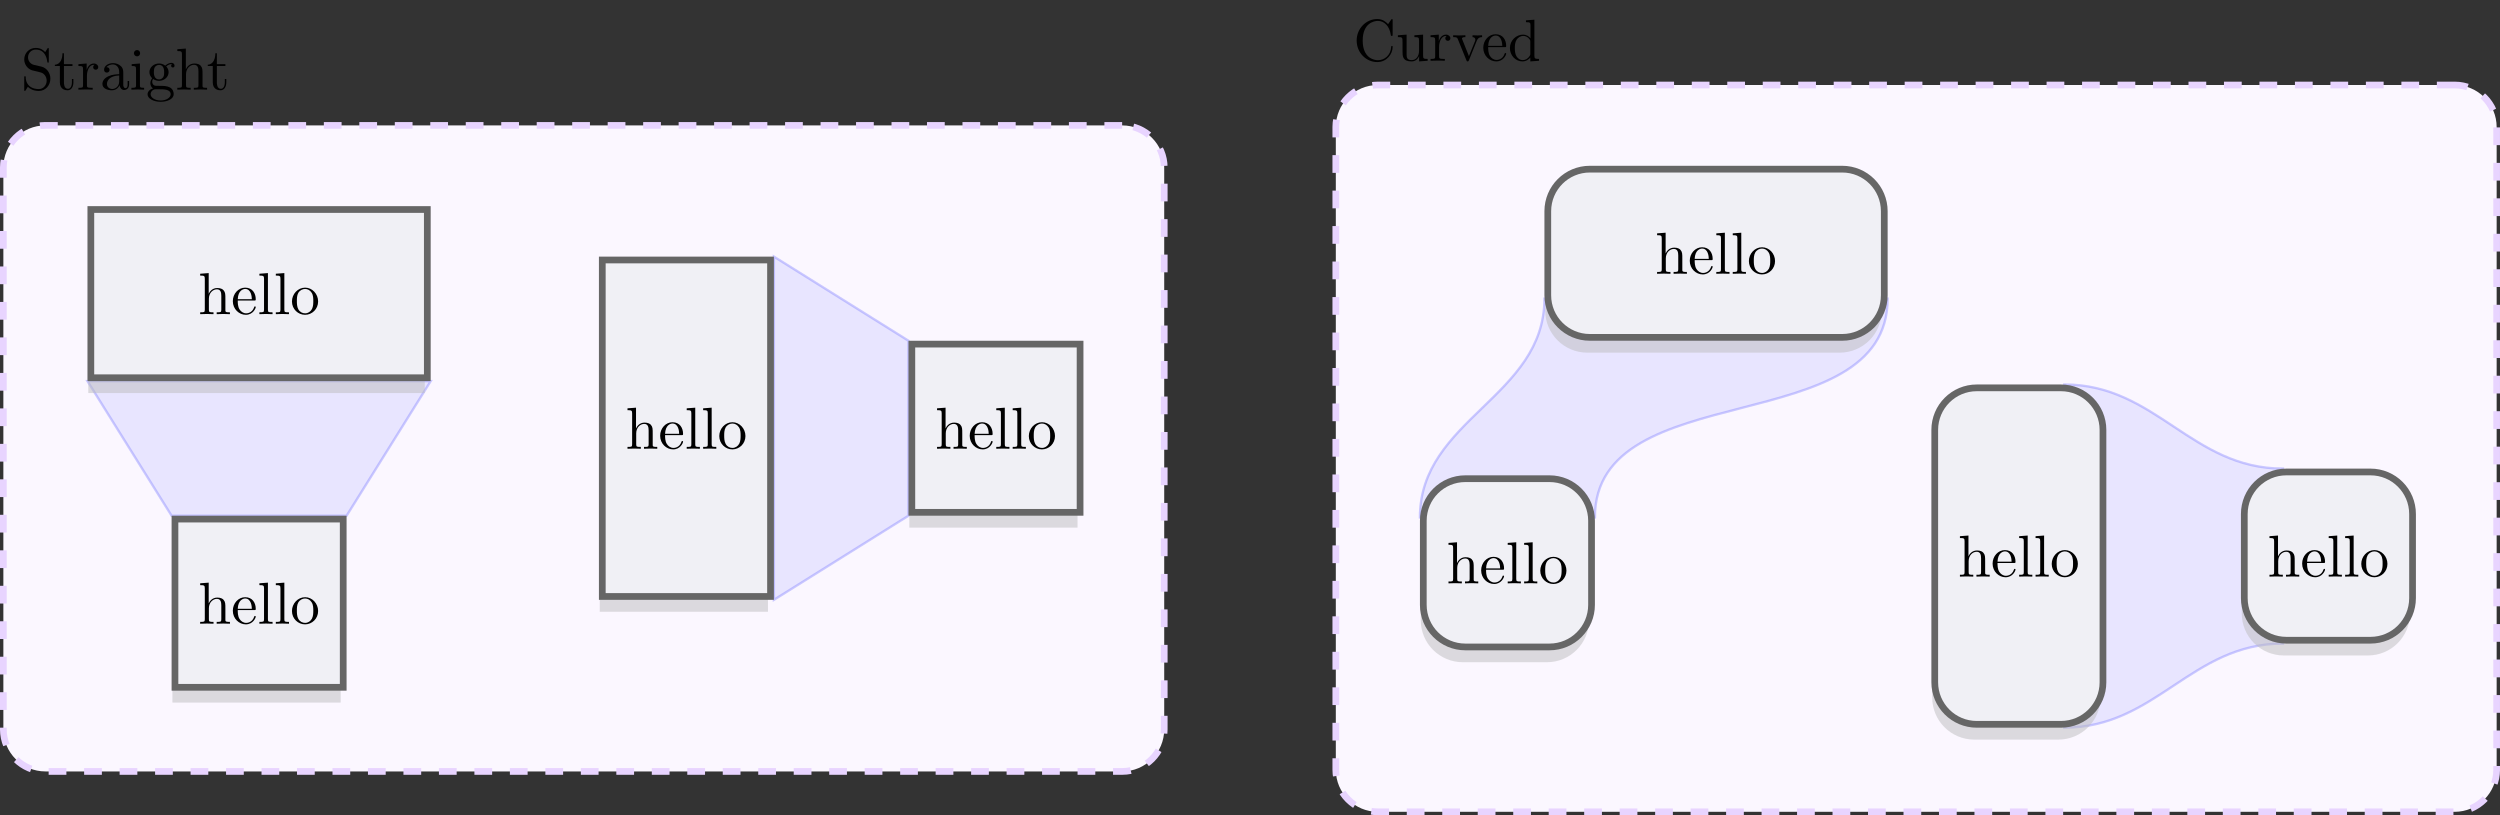 <?xml version="1.0" encoding="UTF-8"?>
<svg xmlns="http://www.w3.org/2000/svg" xmlns:xlink="http://www.w3.org/1999/xlink" width="421.228" height="137.349" viewBox="0 0 421.228 137.349">
<rect x="0" y="0" width="421.228" height="137.349" fill="#333333" stroke="none"/>
<defs>
<g>
<g id="glyph-0-0">
<path d="M 3.484 -3.875 L 2.203 -4.172 C 1.578 -4.328 1.203 -4.859 1.203 -5.438 C 1.203 -6.141 1.734 -6.75 2.516 -6.75 C 4.172 -6.75 4.391 -5.109 4.453 -4.672 C 4.469 -4.609 4.469 -4.547 4.578 -4.547 C 4.703 -4.547 4.703 -4.594 4.703 -4.781 L 4.703 -6.781 C 4.703 -6.953 4.703 -7.031 4.594 -7.031 C 4.531 -7.031 4.516 -7.016 4.453 -6.891 L 4.094 -6.328 C 3.797 -6.625 3.391 -7.031 2.5 -7.031 C 1.391 -7.031 0.562 -6.156 0.562 -5.094 C 0.562 -4.266 1.094 -3.531 1.859 -3.266 C 1.969 -3.234 2.484 -3.109 3.188 -2.938 C 3.453 -2.875 3.75 -2.797 4.031 -2.438 C 4.234 -2.172 4.344 -1.844 4.344 -1.516 C 4.344 -0.812 3.844 -0.094 3 -0.094 C 2.719 -0.094 1.953 -0.141 1.422 -0.625 C 0.844 -1.172 0.812 -1.797 0.812 -2.156 C 0.797 -2.266 0.719 -2.266 0.688 -2.266 C 0.562 -2.266 0.562 -2.188 0.562 -2.016 L 0.562 -0.016 C 0.562 0.156 0.562 0.219 0.672 0.219 C 0.734 0.219 0.75 0.203 0.812 0.094 C 0.812 0.078 0.844 0.047 1.172 -0.484 C 1.484 -0.141 2.125 0.219 3.016 0.219 C 4.172 0.219 4.969 -0.75 4.969 -1.859 C 4.969 -2.844 4.312 -3.672 3.484 -3.875 Z M 3.484 -3.875 "/>
</g>
<g id="glyph-0-1">
<path d="M 1.719 -3.984 L 3.156 -3.984 L 3.156 -4.297 L 1.719 -4.297 L 1.719 -6.125 L 1.469 -6.125 C 1.469 -5.312 1.172 -4.25 0.188 -4.203 L 0.188 -3.984 L 1.031 -3.984 L 1.031 -1.234 C 1.031 -0.016 1.969 0.109 2.328 0.109 C 3.031 0.109 3.312 -0.594 3.312 -1.234 L 3.312 -1.797 L 3.062 -1.797 L 3.062 -1.25 C 3.062 -0.516 2.766 -0.141 2.391 -0.141 C 1.719 -0.141 1.719 -1.047 1.719 -1.219 Z M 1.719 -3.984 "/>
</g>
<g id="glyph-0-2">
<path d="M 1.672 -3.312 L 1.672 -4.406 L 0.281 -4.297 L 0.281 -3.984 C 0.984 -3.984 1.062 -3.922 1.062 -3.422 L 1.062 -0.75 C 1.062 -0.312 0.953 -0.312 0.281 -0.312 L 0.281 0 C 0.672 -0.016 1.141 -0.031 1.422 -0.031 C 1.812 -0.031 2.281 -0.031 2.688 0 L 2.688 -0.312 L 2.469 -0.312 C 1.734 -0.312 1.719 -0.422 1.719 -0.781 L 1.719 -2.312 C 1.719 -3.297 2.141 -4.188 2.891 -4.188 C 2.953 -4.188 2.984 -4.188 3 -4.172 C 2.969 -4.172 2.766 -4.047 2.766 -3.781 C 2.766 -3.516 2.984 -3.359 3.203 -3.359 C 3.375 -3.359 3.625 -3.484 3.625 -3.797 C 3.625 -4.109 3.312 -4.406 2.891 -4.406 C 2.156 -4.406 1.797 -3.734 1.672 -3.312 Z M 1.672 -3.312 "/>
</g>
<g id="glyph-0-3">
<path d="M 3.312 -0.75 C 3.359 -0.359 3.625 0.062 4.094 0.062 C 4.312 0.062 4.922 -0.078 4.922 -0.891 L 4.922 -1.453 L 4.672 -1.453 L 4.672 -0.891 C 4.672 -0.312 4.422 -0.25 4.312 -0.25 C 3.984 -0.25 3.938 -0.703 3.938 -0.75 L 3.938 -2.734 C 3.938 -3.156 3.938 -3.547 3.578 -3.922 C 3.188 -4.312 2.688 -4.469 2.219 -4.469 C 1.391 -4.469 0.703 -4 0.703 -3.344 C 0.703 -3.047 0.906 -2.875 1.172 -2.875 C 1.453 -2.875 1.625 -3.078 1.625 -3.328 C 1.625 -3.453 1.578 -3.781 1.109 -3.781 C 1.391 -4.141 1.875 -4.25 2.188 -4.25 C 2.688 -4.25 3.25 -3.859 3.25 -2.969 L 3.25 -2.609 C 2.734 -2.578 2.047 -2.547 1.422 -2.25 C 0.672 -1.906 0.422 -1.391 0.422 -0.953 C 0.422 -0.141 1.391 0.109 2.016 0.109 C 2.672 0.109 3.125 -0.297 3.312 -0.75 Z M 3.25 -2.391 L 3.25 -1.391 C 3.25 -0.453 2.531 -0.109 2.078 -0.109 C 1.594 -0.109 1.188 -0.453 1.188 -0.953 C 1.188 -1.5 1.609 -2.328 3.25 -2.391 Z M 3.25 -2.391 "/>
</g>
<g id="glyph-0-4">
<path d="M 1.766 -4.406 L 0.375 -4.297 L 0.375 -3.984 C 1.016 -3.984 1.109 -3.922 1.109 -3.438 L 1.109 -0.75 C 1.109 -0.312 1 -0.312 0.328 -0.312 L 0.328 0 C 0.641 -0.016 1.188 -0.031 1.422 -0.031 C 1.781 -0.031 2.125 -0.016 2.469 0 L 2.469 -0.312 C 1.797 -0.312 1.766 -0.359 1.766 -0.75 Z M 1.797 -6.141 C 1.797 -6.453 1.562 -6.672 1.281 -6.672 C 0.969 -6.672 0.75 -6.406 0.75 -6.141 C 0.75 -5.875 0.969 -5.609 1.281 -5.609 C 1.562 -5.609 1.797 -5.828 1.797 -6.141 Z M 1.797 -6.141 "/>
</g>
<g id="glyph-0-5">
<path d="M 2.219 -1.719 C 1.344 -1.719 1.344 -2.719 1.344 -2.938 C 1.344 -3.203 1.359 -3.531 1.5 -3.781 C 1.578 -3.891 1.812 -4.172 2.219 -4.172 C 3.078 -4.172 3.078 -3.188 3.078 -2.953 C 3.078 -2.688 3.078 -2.359 2.922 -2.109 C 2.844 -2 2.609 -1.719 2.219 -1.719 Z M 1.062 -1.328 C 1.062 -1.359 1.062 -1.594 1.219 -1.797 C 1.609 -1.516 2.031 -1.484 2.219 -1.484 C 3.141 -1.484 3.828 -2.172 3.828 -2.938 C 3.828 -3.312 3.672 -3.672 3.422 -3.906 C 3.781 -4.25 4.141 -4.297 4.312 -4.297 C 4.344 -4.297 4.391 -4.297 4.422 -4.281 C 4.312 -4.25 4.25 -4.141 4.25 -4.016 C 4.25 -3.844 4.391 -3.734 4.547 -3.734 C 4.641 -3.734 4.828 -3.797 4.828 -4.031 C 4.828 -4.203 4.719 -4.516 4.328 -4.516 C 4.125 -4.516 3.688 -4.453 3.266 -4.047 C 2.844 -4.375 2.438 -4.406 2.219 -4.406 C 1.281 -4.406 0.594 -3.719 0.594 -2.953 C 0.594 -2.516 0.812 -2.141 1.062 -1.922 C 0.938 -1.781 0.75 -1.453 0.75 -1.094 C 0.75 -0.781 0.891 -0.406 1.203 -0.203 C 0.594 -0.047 0.281 0.391 0.281 0.781 C 0.281 1.5 1.266 2.047 2.484 2.047 C 3.656 2.047 4.688 1.547 4.688 0.766 C 4.688 0.422 4.562 -0.094 4.047 -0.375 C 3.516 -0.641 2.938 -0.641 2.328 -0.641 C 2.078 -0.641 1.656 -0.641 1.578 -0.656 C 1.266 -0.703 1.062 -1 1.062 -1.328 Z M 2.5 1.828 C 1.484 1.828 0.797 1.312 0.797 0.781 C 0.797 0.328 1.172 -0.047 1.609 -0.062 L 2.203 -0.062 C 3.062 -0.062 4.172 -0.062 4.172 0.781 C 4.172 1.328 3.469 1.828 2.5 1.828 Z M 2.5 1.828 "/>
</g>
<g id="glyph-0-6">
<path d="M 1.094 -0.75 C 1.094 -0.312 0.984 -0.312 0.312 -0.312 L 0.312 0 C 0.672 -0.016 1.172 -0.031 1.453 -0.031 C 1.703 -0.031 2.219 -0.016 2.562 0 L 2.562 -0.312 C 1.891 -0.312 1.781 -0.312 1.781 -0.75 L 1.781 -2.594 C 1.781 -3.625 2.5 -4.188 3.125 -4.188 C 3.766 -4.188 3.875 -3.656 3.875 -3.078 L 3.875 -0.75 C 3.875 -0.312 3.766 -0.312 3.094 -0.312 L 3.094 0 C 3.438 -0.016 3.953 -0.031 4.219 -0.031 C 4.469 -0.031 5 -0.016 5.328 0 L 5.328 -0.312 C 4.812 -0.312 4.562 -0.312 4.562 -0.609 L 4.562 -2.516 C 4.562 -3.375 4.562 -3.672 4.25 -4.031 C 4.109 -4.203 3.781 -4.406 3.203 -4.406 C 2.359 -4.406 1.922 -3.812 1.75 -3.422 L 1.75 -6.922 L 0.312 -6.812 L 0.312 -6.5 C 1.016 -6.5 1.094 -6.438 1.094 -5.938 Z M 1.094 -0.75 "/>
</g>
<g id="glyph-0-7">
<path d="M 0.562 -3.406 C 0.562 -1.344 2.172 0.219 4.031 0.219 C 5.656 0.219 6.625 -1.172 6.625 -2.328 C 6.625 -2.422 6.625 -2.5 6.5 -2.5 C 6.391 -2.5 6.391 -2.438 6.375 -2.328 C 6.297 -0.906 5.234 -0.094 4.141 -0.094 C 3.531 -0.094 1.578 -0.422 1.578 -3.406 C 1.578 -6.375 3.531 -6.719 4.141 -6.719 C 5.219 -6.719 6.109 -5.812 6.312 -4.359 C 6.328 -4.219 6.328 -4.188 6.469 -4.188 C 6.625 -4.188 6.625 -4.219 6.625 -4.422 L 6.625 -6.781 C 6.625 -6.953 6.625 -7.031 6.516 -7.031 C 6.484 -7.031 6.438 -7.031 6.359 -6.906 L 5.859 -6.172 C 5.5 -6.531 4.984 -7.031 4.031 -7.031 C 2.156 -7.031 0.562 -5.438 0.562 -3.406 Z M 0.562 -3.406 "/>
</g>
<g id="glyph-0-8">
<path d="M 3.891 -0.781 L 3.891 0.109 L 5.328 0 L 5.328 -0.312 C 4.641 -0.312 4.562 -0.375 4.562 -0.875 L 4.562 -4.406 L 3.094 -4.297 L 3.094 -3.984 C 3.781 -3.984 3.875 -3.922 3.875 -3.422 L 3.875 -1.656 C 3.875 -0.781 3.391 -0.109 2.656 -0.109 C 1.828 -0.109 1.781 -0.578 1.781 -1.094 L 1.781 -4.406 L 0.312 -4.297 L 0.312 -3.984 C 1.094 -3.984 1.094 -3.953 1.094 -3.078 L 1.094 -1.578 C 1.094 -0.797 1.094 0.109 2.609 0.109 C 3.172 0.109 3.609 -0.172 3.891 -0.781 Z M 3.891 -0.781 "/>
</g>
<g id="glyph-0-9">
<path d="M 4.141 -3.312 C 4.234 -3.547 4.406 -3.984 5.062 -3.984 L 5.062 -4.297 C 4.828 -4.281 4.547 -4.266 4.312 -4.266 C 4.078 -4.266 3.625 -4.281 3.453 -4.297 L 3.453 -3.984 C 3.812 -3.984 3.922 -3.75 3.922 -3.562 C 3.922 -3.469 3.906 -3.422 3.875 -3.312 L 2.844 -0.781 L 1.734 -3.562 C 1.672 -3.688 1.672 -3.703 1.672 -3.734 C 1.672 -3.984 2.062 -3.984 2.25 -3.984 L 2.25 -4.297 C 1.938 -4.281 1.391 -4.266 1.156 -4.266 C 0.891 -4.266 0.484 -4.281 0.188 -4.297 L 0.188 -3.984 C 0.812 -3.984 0.859 -3.922 0.984 -3.625 L 2.422 -0.078 C 2.484 0.062 2.5 0.109 2.625 0.109 C 2.766 0.109 2.797 0.016 2.844 -0.078 Z M 4.141 -3.312 "/>
</g>
<g id="glyph-0-10">
<path d="M 1.109 -2.516 C 1.172 -4 2.016 -4.25 2.359 -4.25 C 3.375 -4.25 3.484 -2.906 3.484 -2.516 Z M 1.109 -2.297 L 3.891 -2.297 C 4.109 -2.297 4.141 -2.297 4.141 -2.516 C 4.141 -3.5 3.594 -4.469 2.359 -4.469 C 1.203 -4.469 0.281 -3.438 0.281 -2.188 C 0.281 -0.859 1.328 0.109 2.469 0.109 C 3.688 0.109 4.141 -1 4.141 -1.188 C 4.141 -1.281 4.062 -1.312 4 -1.312 C 3.922 -1.312 3.891 -1.25 3.875 -1.172 C 3.531 -0.141 2.625 -0.141 2.531 -0.141 C 2.031 -0.141 1.641 -0.438 1.406 -0.812 C 1.109 -1.281 1.109 -1.938 1.109 -2.297 Z M 1.109 -2.297 "/>
</g>
<g id="glyph-0-11">
<path d="M 3.781 -0.547 L 3.781 0.109 L 5.25 0 L 5.25 -0.312 C 4.562 -0.312 4.469 -0.375 4.469 -0.875 L 4.469 -6.922 L 3.047 -6.812 L 3.047 -6.5 C 3.734 -6.5 3.812 -6.438 3.812 -5.938 L 3.812 -3.781 C 3.531 -4.141 3.094 -4.406 2.562 -4.406 C 1.391 -4.406 0.344 -3.422 0.344 -2.141 C 0.344 -0.875 1.312 0.109 2.453 0.109 C 3.094 0.109 3.531 -0.234 3.781 -0.547 Z M 3.781 -3.219 L 3.781 -1.172 C 3.781 -1 3.781 -0.984 3.672 -0.812 C 3.375 -0.328 2.938 -0.109 2.5 -0.109 C 2.047 -0.109 1.688 -0.375 1.453 -0.75 C 1.203 -1.156 1.172 -1.719 1.172 -2.141 C 1.172 -2.5 1.188 -3.094 1.469 -3.547 C 1.688 -3.859 2.062 -4.188 2.609 -4.188 C 2.953 -4.188 3.375 -4.031 3.672 -3.594 C 3.781 -3.422 3.781 -3.406 3.781 -3.219 Z M 3.781 -3.219 "/>
</g>
<g id="glyph-0-12">
<path d="M 1.766 -6.922 L 0.328 -6.812 L 0.328 -6.5 C 1.031 -6.5 1.109 -6.438 1.109 -5.938 L 1.109 -0.75 C 1.109 -0.312 1 -0.312 0.328 -0.312 L 0.328 0 C 0.656 -0.016 1.188 -0.031 1.438 -0.031 C 1.688 -0.031 2.172 -0.016 2.547 0 L 2.547 -0.312 C 1.875 -0.312 1.766 -0.312 1.766 -0.75 Z M 1.766 -6.922 "/>
</g>
<g id="glyph-0-13">
<path d="M 4.688 -2.141 C 4.688 -3.406 3.703 -4.469 2.5 -4.469 C 1.25 -4.469 0.281 -3.375 0.281 -2.141 C 0.281 -0.844 1.312 0.109 2.484 0.109 C 3.688 0.109 4.688 -0.875 4.688 -2.141 Z M 2.5 -0.141 C 2.062 -0.141 1.625 -0.344 1.359 -0.812 C 1.109 -1.25 1.109 -1.859 1.109 -2.219 C 1.109 -2.609 1.109 -3.141 1.344 -3.578 C 1.609 -4.031 2.078 -4.25 2.484 -4.25 C 2.922 -4.25 3.344 -4.031 3.609 -3.594 C 3.875 -3.172 3.875 -2.594 3.875 -2.219 C 3.875 -1.859 3.875 -1.312 3.656 -0.875 C 3.422 -0.422 2.984 -0.141 2.5 -0.141 Z M 2.5 -0.141 "/>
</g>
</g>
<clipPath id="clip-0">
<path clip-rule="nonzero" d="M 0 5 L 213 5 L 213 137.348 L 0 137.348 Z M 0 5 "/>
</clipPath>
<clipPath id="clip-1">
<path clip-rule="nonzero" d="M 209 0 L 421.227 0 L 421.227 137.348 L 209 137.348 Z M 209 0 "/>
</clipPath>
<clipPath id="clip-2">
<path clip-rule="nonzero" d="M 309 49 L 371 49 L 371 137.348 L 309 137.348 Z M 309 49 "/>
</clipPath>
<clipPath id="clip-3">
<path clip-rule="nonzero" d="M 362 63 L 421.227 63 L 421.227 124 L 362 124 Z M 362 63 "/>
</clipPath>
</defs>
<path fill-rule="nonzero" fill="rgb(98.195%, 96.628%, 100%)" fill-opacity="1" d="M 189.07 21.129 L 7.652 21.129 C 3.738 21.129 0.566 24.301 0.566 28.215 L 0.566 122.895 C 0.566 126.809 3.738 129.98 7.652 129.98 L 189.07 129.98 C 192.984 129.98 196.16 126.809 196.16 122.895 L 196.16 28.215 C 196.16 24.301 192.984 21.129 189.07 21.129 Z M 189.07 21.129 "/>
<g clip-path="url(#clip-0)">
<path fill="none" stroke-width="1.134" stroke-linecap="butt" stroke-linejoin="miter" stroke="rgb(90.979%, 83.138%, 100%)" stroke-opacity="1" stroke-dasharray="2.989 2.989" stroke-miterlimit="10" d="M 145.417 28.346 L -36.001 28.346 C -39.915 28.346 -43.087 25.174 -43.087 21.26 L -43.087 -73.42 C -43.087 -77.334 -39.915 -80.505 -36.001 -80.505 L 145.417 -80.505 C 149.331 -80.505 152.507 -77.334 152.507 -73.42 L 152.507 21.26 C 152.507 25.174 149.331 28.346 145.417 28.346 Z M 145.417 28.346 " transform="matrix(1, 0, 0, -1, 43.653, 49.475)"/>
</g>
<g fill="rgb(0%, 0%, 0%)" fill-opacity="1">
<use xlink:href="#glyph-0-0" x="3.52" y="15.105"/>
<use xlink:href="#glyph-0-1" x="9.055" y="15.105"/>
<use xlink:href="#glyph-0-2" x="12.93" y="15.105"/>
<use xlink:href="#glyph-0-3" x="16.832" y="15.105"/>
<use xlink:href="#glyph-0-4" x="21.813" y="15.105"/>
<use xlink:href="#glyph-0-5" x="24.581" y="15.105"/>
<use xlink:href="#glyph-0-6" x="29.562" y="15.105"/>
</g>
<g fill="rgb(0%, 0%, 0%)" fill-opacity="1">
<use xlink:href="#glyph-0-1" x="34.819" y="15.105"/>
</g>
<path fill-rule="nonzero" fill="rgb(98.195%, 96.628%, 100%)" fill-opacity="1" d="M 413.578 14.324 L 232.16 14.324 C 228.246 14.324 225.074 17.496 225.074 21.41 L 225.074 129.695 C 225.074 133.609 228.246 136.785 232.16 136.785 L 413.578 136.785 C 417.492 136.785 420.664 133.609 420.664 129.695 L 420.664 21.41 C 420.664 17.496 417.492 14.324 413.578 14.324 Z M 413.578 14.324 "/>
<g clip-path="url(#clip-1)">
<path fill="none" stroke-width="1.134" stroke-linecap="butt" stroke-linejoin="miter" stroke="rgb(90.979%, 83.138%, 100%)" stroke-opacity="1" stroke-dasharray="2.989 2.989" stroke-miterlimit="10" d="M 369.925 35.151 L 188.507 35.151 C 184.593 35.151 181.421 31.979 181.421 28.065 L 181.421 -80.22 C 181.421 -84.134 184.593 -87.31 188.507 -87.31 L 369.925 -87.31 C 373.839 -87.31 377.011 -84.134 377.011 -80.22 L 377.011 28.065 C 377.011 31.979 373.839 35.151 369.925 35.151 Z M 369.925 35.151 " transform="matrix(1, 0, 0, -1, 43.653, 49.475)"/>
</g>
<g fill="rgb(0%, 0%, 0%)" fill-opacity="1">
<use xlink:href="#glyph-0-7" x="228.024" y="10.239"/>
<use xlink:href="#glyph-0-8" x="235.219" y="10.239"/>
<use xlink:href="#glyph-0-2" x="240.754" y="10.239"/>
<use xlink:href="#glyph-0-9" x="244.657" y="10.239"/>
</g>
<g fill="rgb(0%, 0%, 0%)" fill-opacity="1">
<use xlink:href="#glyph-0-10" x="249.636" y="10.239"/>
<use xlink:href="#glyph-0-11" x="254.063" y="10.239"/>
</g>
<path fill-rule="nonzero" fill="rgb(79.999%, 79.999%, 100%)" fill-opacity="0.4" stroke-width="0.399" stroke-linecap="butt" stroke-linejoin="miter" stroke="rgb(50%, 50%, 100%)" stroke-opacity="0.4" stroke-miterlimit="10" d="M -28.915 -14.74 L -14.739 -37.42 L 14.742 -37.42 L 28.913 -14.74 Z M -28.915 -14.74 " transform="matrix(1, 0, 0, -1, 43.653, 49.475)"/>
<path fill-rule="nonzero" fill="rgb(79.999%, 79.999%, 100%)" fill-opacity="0.4" stroke-width="0.399" stroke-linecap="butt" stroke-linejoin="miter" stroke="rgb(50%, 50%, 100%)" stroke-opacity="0.4" stroke-miterlimit="10" d="M 86.742 6.237 L 109.417 -7.939 L 109.417 -37.42 L 86.742 -51.591 Z M 86.742 6.237 " transform="matrix(1, 0, 0, -1, 43.653, 49.475)"/>
<path fill-rule="nonzero" fill="rgb(79.999%, 79.999%, 100%)" fill-opacity="0.4" stroke-width="0.399" stroke-linecap="butt" stroke-linejoin="miter" stroke="rgb(50%, 50%, 100%)" stroke-opacity="0.4" stroke-miterlimit="10" d="M 216.57 -0.849 C 216.57 -17.412 195.593 -21.138 195.593 -37.701 L 225.074 -37.701 C 225.074 -13.588 274.398 -24.962 274.398 -0.849 Z M 216.57 -0.849 " transform="matrix(1, 0, 0, -1, 43.653, 49.475)"/>
<path fill-rule="nonzero" fill="rgb(79.999%, 79.999%, 100%)" fill-opacity="0.4" stroke-width="0.399" stroke-linecap="butt" stroke-linejoin="miter" stroke="rgb(50%, 50%, 100%)" stroke-opacity="0.4" stroke-miterlimit="10" d="M 304.159 -15.306 C 319.613 -15.306 325.558 -29.482 341.011 -29.482 L 341.011 -58.962 C 325.558 -58.962 319.613 -73.134 304.159 -73.134 Z M 304.159 -15.306 " transform="matrix(1, 0, 0, -1, 43.653, 49.475)"/>
<path fill-rule="nonzero" fill="rgb(73.723%, 73.723%, 74.901%)" fill-opacity="0.5" d="M 14.879 66.223 L 71.57 66.223 L 71.57 37.875 L 14.879 37.875 Z M 14.879 66.223 "/>
<path fill-rule="nonzero" fill="rgb(94.119%, 94.119%, 96.077%)" fill-opacity="1" stroke-width="1.134" stroke-linecap="butt" stroke-linejoin="miter" stroke="rgb(39.999%, 39.999%, 39.999%)" stroke-opacity="1" stroke-miterlimit="10" d="M -28.348 -14.173 L 28.347 -14.173 L 28.347 14.174 L -28.348 14.174 Z M -28.348 -14.173 " transform="matrix(1, 0, 0, -1, 43.653, 49.475)"/>
<g fill="rgb(0%, 0%, 0%)" fill-opacity="1">
<use xlink:href="#glyph-0-6" x="33.414" y="52.934"/>
<use xlink:href="#glyph-0-10" x="38.949" y="52.934"/>
<use xlink:href="#glyph-0-12" x="43.377" y="52.934"/>
<use xlink:href="#glyph-0-12" x="46.144" y="52.934"/>
<use xlink:href="#glyph-0-13" x="48.912" y="52.934"/>
</g>
<path fill-rule="nonzero" fill="rgb(73.723%, 73.723%, 74.901%)" fill-opacity="0.5" d="M 29.051 118.379 L 57.398 118.379 L 57.398 90.035 L 29.051 90.035 Z M 29.051 118.379 "/>
<path fill-rule="nonzero" fill="rgb(94.119%, 94.119%, 96.077%)" fill-opacity="1" stroke-width="1.134" stroke-linecap="butt" stroke-linejoin="miter" stroke="rgb(39.999%, 39.999%, 39.999%)" stroke-opacity="1" stroke-miterlimit="10" d="M -14.173 -66.33 L 14.175 -66.33 L 14.175 -37.986 L -14.173 -37.986 Z M -14.173 -66.33 " transform="matrix(1, 0, 0, -1, 43.653, 49.475)"/>
<g fill="rgb(0%, 0%, 0%)" fill-opacity="1">
<use xlink:href="#glyph-0-6" x="33.414" y="105.092"/>
<use xlink:href="#glyph-0-10" x="38.949" y="105.092"/>
<use xlink:href="#glyph-0-12" x="43.377" y="105.092"/>
<use xlink:href="#glyph-0-12" x="46.144" y="105.092"/>
<use xlink:href="#glyph-0-13" x="48.912" y="105.092"/>
</g>
<path fill-rule="nonzero" fill="rgb(73.723%, 73.723%, 74.901%)" fill-opacity="0.5" d="M 101.051 103.074 L 129.398 103.074 L 129.398 46.379 L 101.051 46.379 Z M 101.051 103.074 "/>
<path fill-rule="nonzero" fill="rgb(94.119%, 94.119%, 96.077%)" fill-opacity="1" stroke-width="1.134" stroke-linecap="butt" stroke-linejoin="miter" stroke="rgb(39.999%, 39.999%, 39.999%)" stroke-opacity="1" stroke-miterlimit="10" d="M 57.827 -51.025 L 86.175 -51.025 L 86.175 5.67 L 57.827 5.67 Z M 57.827 -51.025 " transform="matrix(1, 0, 0, -1, 43.653, 49.475)"/>
<g fill="rgb(0%, 0%, 0%)" fill-opacity="1">
<use xlink:href="#glyph-0-6" x="105.414" y="75.611"/>
<use xlink:href="#glyph-0-10" x="110.949" y="75.611"/>
<use xlink:href="#glyph-0-12" x="115.377" y="75.611"/>
<use xlink:href="#glyph-0-12" x="118.144" y="75.611"/>
<use xlink:href="#glyph-0-13" x="120.912" y="75.611"/>
</g>
<path fill-rule="nonzero" fill="rgb(73.723%, 73.723%, 74.901%)" fill-opacity="0.5" d="M 153.211 88.898 L 181.555 88.898 L 181.555 60.555 L 153.211 60.555 Z M 153.211 88.898 "/>
<path fill-rule="nonzero" fill="rgb(94.119%, 94.119%, 96.077%)" fill-opacity="1" stroke-width="1.134" stroke-linecap="butt" stroke-linejoin="miter" stroke="rgb(39.999%, 39.999%, 39.999%)" stroke-opacity="1" stroke-miterlimit="10" d="M 109.984 -36.849 L 138.331 -36.849 L 138.331 -8.505 L 109.984 -8.505 Z M 109.984 -36.849 " transform="matrix(1, 0, 0, -1, 43.653, 49.475)"/>
<g fill="rgb(0%, 0%, 0%)" fill-opacity="1">
<use xlink:href="#glyph-0-6" x="157.571" y="75.611"/>
<use xlink:href="#glyph-0-10" x="163.106" y="75.611"/>
<use xlink:href="#glyph-0-12" x="167.534" y="75.611"/>
<use xlink:href="#glyph-0-12" x="170.301" y="75.611"/>
<use xlink:href="#glyph-0-13" x="173.069" y="75.611"/>
</g>
<path fill-rule="nonzero" fill="rgb(73.723%, 73.723%, 74.901%)" fill-opacity="0.5" d="M 309.969 31.07 L 267.445 31.07 C 263.535 31.07 260.359 34.246 260.359 38.16 L 260.359 52.332 C 260.359 56.246 263.535 59.418 267.445 59.418 L 309.969 59.418 C 313.883 59.418 317.055 56.246 317.055 52.332 L 317.055 38.16 C 317.055 34.246 313.883 31.07 309.969 31.07 Z M 309.969 31.07 "/>
<path fill-rule="nonzero" fill="rgb(94.119%, 94.119%, 96.077%)" fill-opacity="1" stroke-width="1.134" stroke-linecap="butt" stroke-linejoin="miter" stroke="rgb(39.999%, 39.999%, 39.999%)" stroke-opacity="1" stroke-miterlimit="10" d="M 266.742 20.975 L 224.222 20.975 C 220.308 20.975 217.136 17.803 217.136 13.889 L 217.136 -0.283 C 217.136 -4.197 220.308 -7.369 224.222 -7.369 L 266.742 -7.369 C 270.656 -7.369 273.831 -4.197 273.831 -0.283 L 273.831 13.889 C 273.831 17.803 270.656 20.975 266.742 20.975 Z M 266.742 20.975 " transform="matrix(1, 0, 0, -1, 43.653, 49.475)"/>
<g fill="rgb(0%, 0%, 0%)" fill-opacity="1">
<use xlink:href="#glyph-0-6" x="278.894" y="46.131"/>
<use xlink:href="#glyph-0-10" x="284.429" y="46.131"/>
<use xlink:href="#glyph-0-12" x="288.857" y="46.131"/>
<use xlink:href="#glyph-0-12" x="291.624" y="46.131"/>
<use xlink:href="#glyph-0-13" x="294.392" y="46.131"/>
</g>
<path fill-rule="nonzero" fill="rgb(73.723%, 73.723%, 74.901%)" fill-opacity="0.5" d="M 260.645 83.23 L 246.469 83.23 C 242.559 83.23 239.383 86.402 239.383 90.316 L 239.383 104.492 C 239.383 108.402 242.559 111.578 246.469 111.578 L 260.645 111.578 C 264.559 111.578 267.73 108.402 267.73 104.492 L 267.73 90.316 C 267.73 86.402 264.559 83.23 260.645 83.23 Z M 260.645 83.23 "/>
<path fill-rule="nonzero" fill="rgb(94.119%, 94.119%, 96.077%)" fill-opacity="1" stroke-width="1.134" stroke-linecap="butt" stroke-linejoin="miter" stroke="rgb(39.999%, 39.999%, 39.999%)" stroke-opacity="1" stroke-miterlimit="10" d="M 217.421 -31.181 L 203.245 -31.181 C 199.331 -31.181 196.16 -34.353 196.16 -38.267 L 196.16 -52.443 C 196.16 -56.357 199.331 -59.529 203.245 -59.529 L 217.421 -59.529 C 221.335 -59.529 224.507 -56.357 224.507 -52.443 L 224.507 -38.267 C 224.507 -34.353 221.335 -31.181 217.421 -31.181 Z M 217.421 -31.181 " transform="matrix(1, 0, 0, -1, 43.653, 49.475)"/>
<g fill="rgb(0%, 0%, 0%)" fill-opacity="1">
<use xlink:href="#glyph-0-6" x="243.745" y="98.289"/>
<use xlink:href="#glyph-0-10" x="249.28" y="98.289"/>
<use xlink:href="#glyph-0-12" x="253.708" y="98.289"/>
<use xlink:href="#glyph-0-12" x="256.475" y="98.289"/>
<use xlink:href="#glyph-0-13" x="259.243" y="98.289"/>
</g>
<path fill-rule="nonzero" fill="rgb(73.723%, 73.723%, 74.901%)" fill-opacity="0.5" d="M 346.816 67.922 L 332.645 67.922 C 328.73 67.922 325.559 71.098 325.559 75.008 L 325.559 117.531 C 325.559 121.445 328.73 124.617 332.645 124.617 L 346.816 124.617 C 350.73 124.617 353.906 121.445 353.906 117.531 L 353.906 75.008 C 353.906 71.098 350.73 67.922 346.816 67.922 Z M 346.816 67.922 "/>
<path fill-rule="nonzero" fill="rgb(94.119%, 94.119%, 96.077%)" fill-opacity="1" d="M 347.246 65.348 L 333.074 65.348 C 329.16 65.348 325.988 68.523 325.988 72.438 L 325.988 114.957 C 325.988 118.871 329.16 122.043 333.074 122.043 L 347.246 122.043 C 351.16 122.043 354.332 118.871 354.332 114.957 L 354.332 72.438 C 354.332 68.523 351.16 65.348 347.246 65.348 Z M 347.246 65.348 "/>
<g clip-path="url(#clip-2)">
<path fill="none" stroke-width="1.134" stroke-linecap="butt" stroke-linejoin="miter" stroke="rgb(39.999%, 39.999%, 39.999%)" stroke-opacity="1" stroke-miterlimit="10" d="M 303.593 -15.873 L 289.421 -15.873 C 285.507 -15.873 282.335 -19.048 282.335 -22.962 L 282.335 -65.482 C 282.335 -69.396 285.507 -72.568 289.421 -72.568 L 303.593 -72.568 C 307.507 -72.568 310.679 -69.396 310.679 -65.482 L 310.679 -22.962 C 310.679 -19.048 307.507 -15.873 303.593 -15.873 Z M 303.593 -15.873 " transform="matrix(1, 0, 0, -1, 43.653, 49.475)"/>
</g>
<g fill="rgb(0%, 0%, 0%)" fill-opacity="1">
<use xlink:href="#glyph-0-6" x="329.918" y="97.155"/>
<use xlink:href="#glyph-0-10" x="335.453" y="97.155"/>
<use xlink:href="#glyph-0-12" x="339.881" y="97.155"/>
<use xlink:href="#glyph-0-12" x="342.648" y="97.155"/>
<use xlink:href="#glyph-0-13" x="345.416" y="97.155"/>
</g>
<path fill-rule="nonzero" fill="rgb(73.723%, 73.723%, 74.901%)" fill-opacity="0.5" d="M 398.977 82.098 L 384.805 82.098 C 380.891 82.098 377.715 85.27 377.715 89.184 L 377.715 103.355 C 377.715 107.27 380.891 110.441 384.805 110.441 L 398.977 110.441 C 402.891 110.441 406.062 107.27 406.062 103.355 L 406.062 89.184 C 406.062 85.27 402.891 82.098 398.977 82.098 Z M 398.977 82.098 "/>
<path fill-rule="nonzero" fill="rgb(94.119%, 94.119%, 96.077%)" fill-opacity="1" d="M 399.406 79.523 L 385.23 79.523 C 381.316 79.523 378.145 82.695 378.145 86.609 L 378.145 100.781 C 378.145 104.695 381.316 107.871 385.23 107.871 L 399.406 107.871 C 403.32 107.871 406.492 104.695 406.492 100.781 L 406.492 86.609 C 406.492 82.695 403.32 79.523 399.406 79.523 Z M 399.406 79.523 "/>
<g clip-path="url(#clip-3)">
<path fill="none" stroke-width="1.134" stroke-linecap="butt" stroke-linejoin="miter" stroke="rgb(39.999%, 39.999%, 39.999%)" stroke-opacity="1" stroke-miterlimit="10" d="M 355.753 -30.048 L 341.577 -30.048 C 337.663 -30.048 334.492 -33.22 334.492 -37.134 L 334.492 -51.306 C 334.492 -55.22 337.663 -58.396 341.577 -58.396 L 355.753 -58.396 C 359.667 -58.396 362.839 -55.22 362.839 -51.306 L 362.839 -37.134 C 362.839 -33.22 359.667 -30.048 355.753 -30.048 Z M 355.753 -30.048 " transform="matrix(1, 0, 0, -1, 43.653, 49.475)"/>
</g>
<g fill="rgb(0%, 0%, 0%)" fill-opacity="1">
<use xlink:href="#glyph-0-6" x="382.075" y="97.155"/>
<use xlink:href="#glyph-0-10" x="387.61" y="97.155"/>
<use xlink:href="#glyph-0-12" x="392.038" y="97.155"/>
<use xlink:href="#glyph-0-12" x="394.805" y="97.155"/>
<use xlink:href="#glyph-0-13" x="397.573" y="97.155"/>
</g>
</svg>
